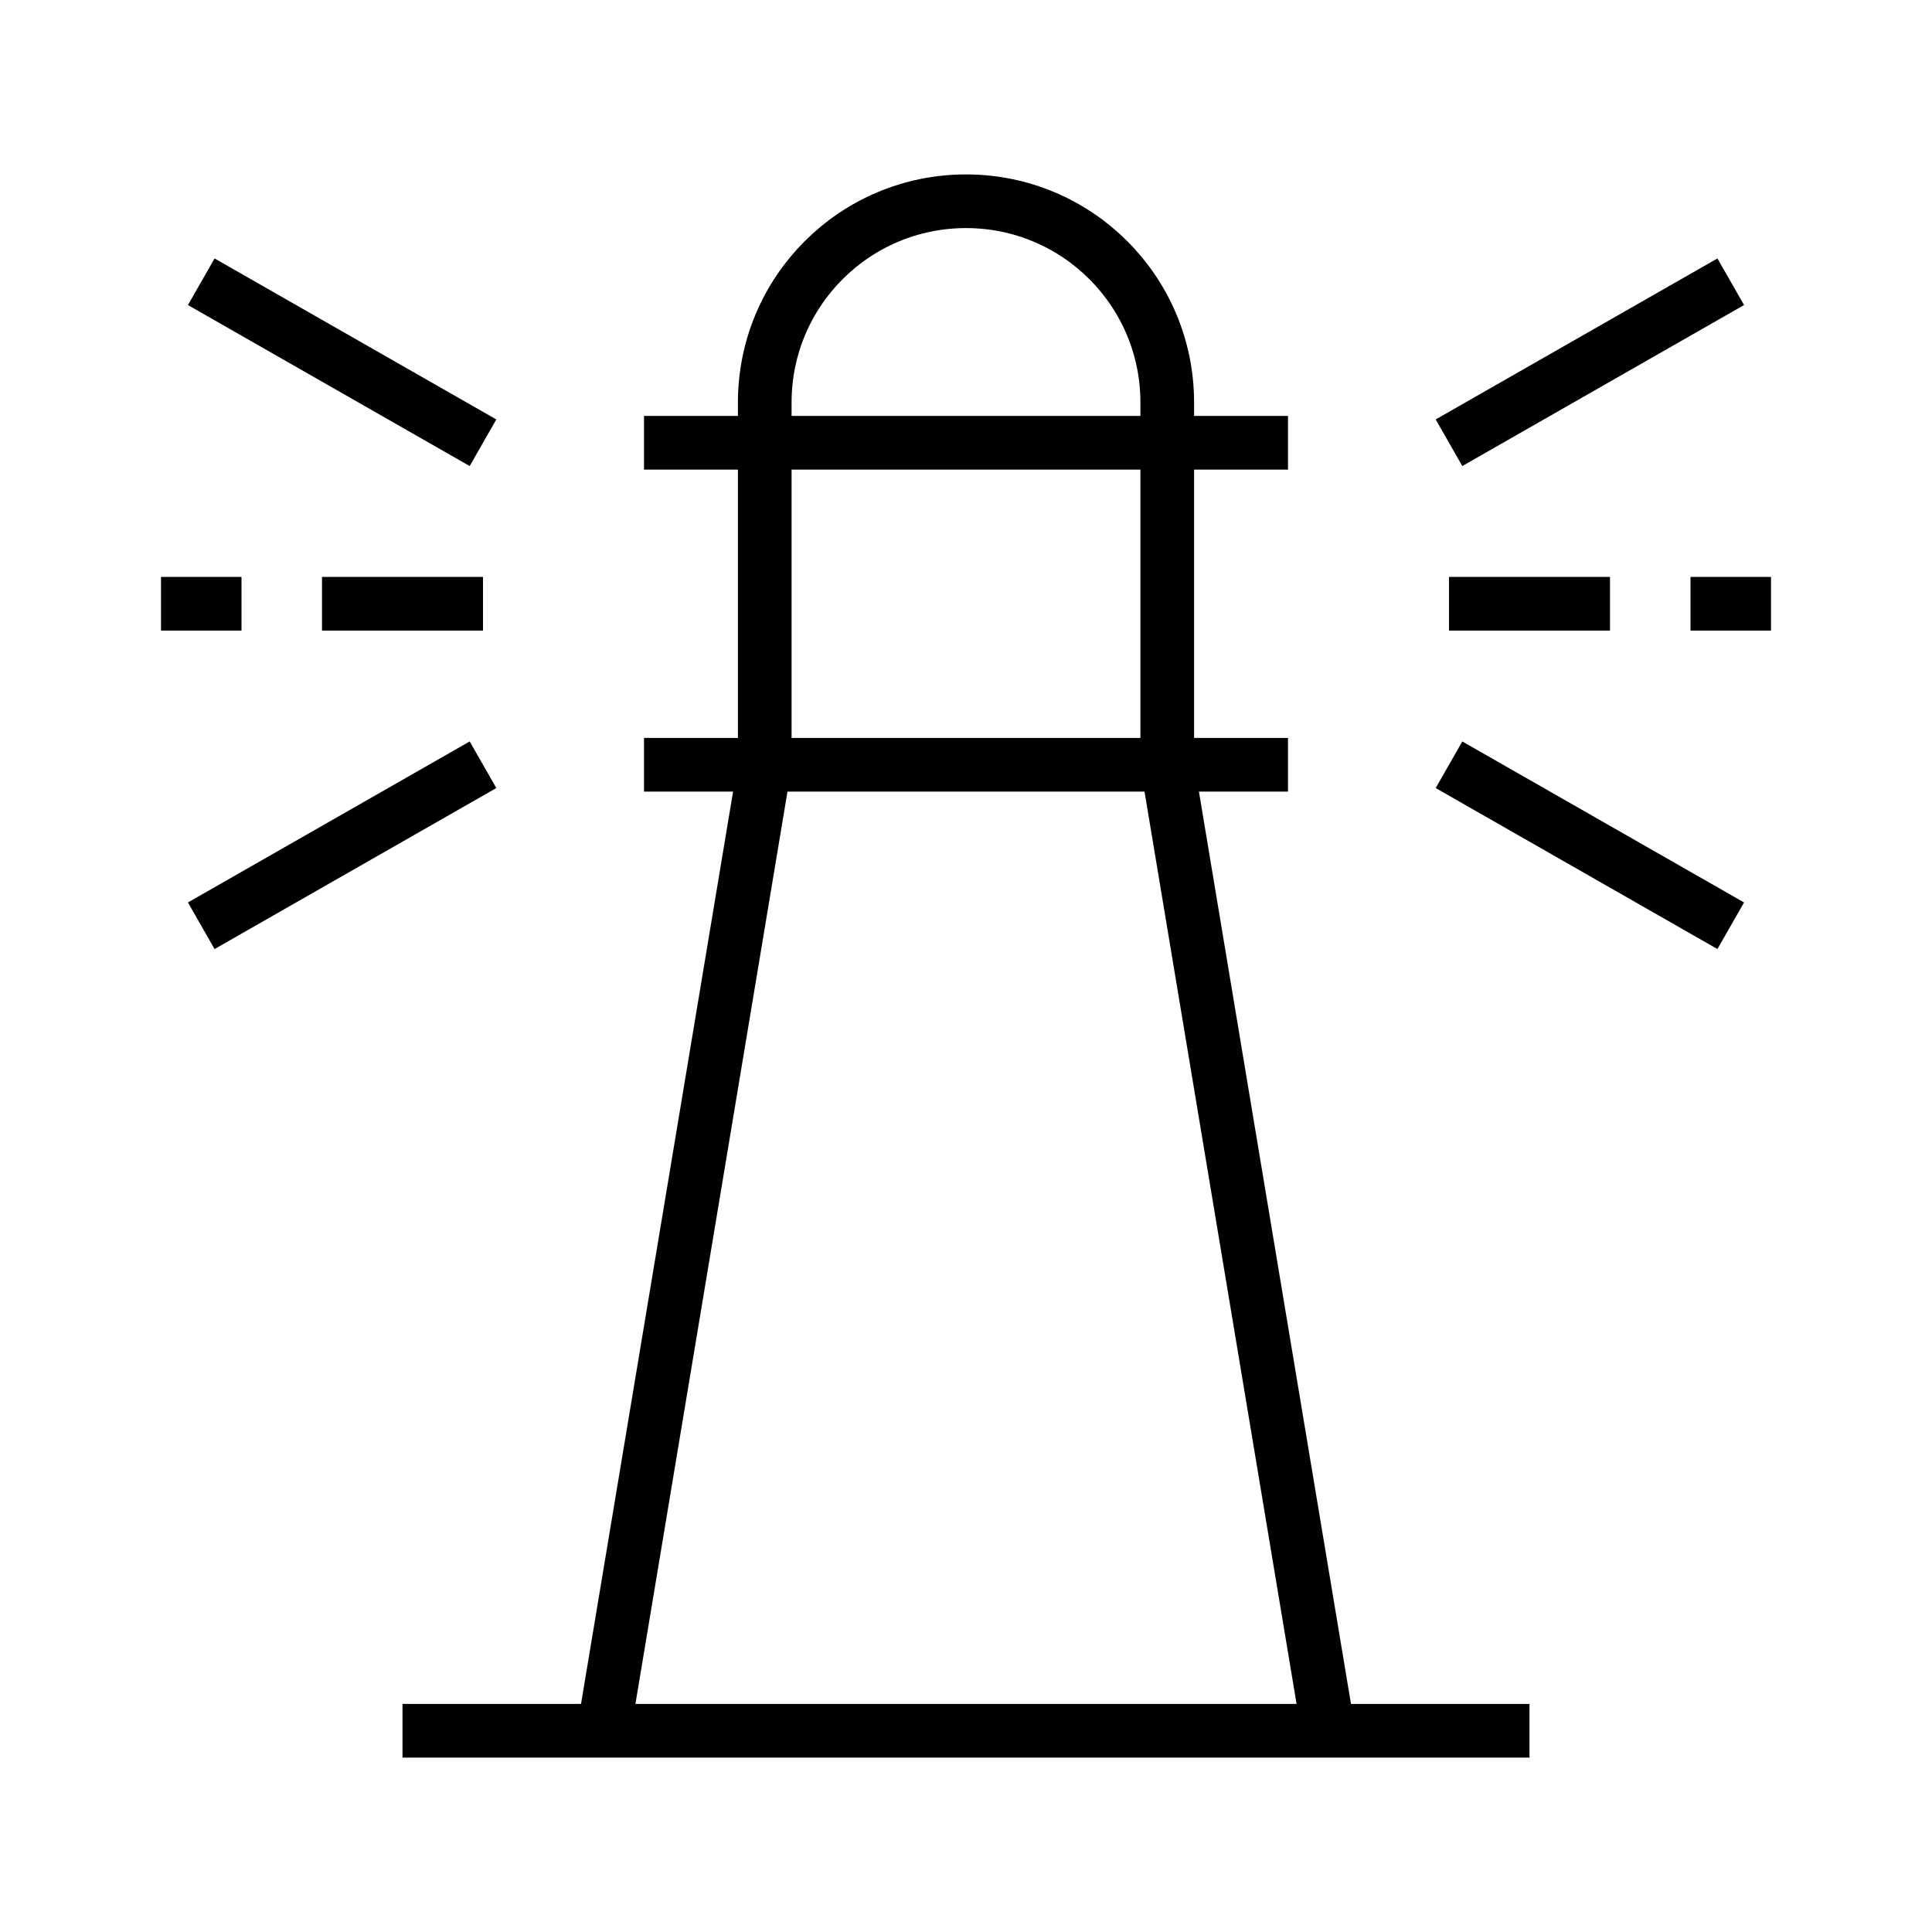 <svg xmlns="http://www.w3.org/2000/svg" width="36" height="36" viewBox="0 0 36 36">
  <path fill="none" stroke="#000" d="M21.75,14.25 L21.75,7.5 C21.75,5.428 20.072,3.75 18,3.75 C15.928,3.75 14.25,5.428 14.25,7.5 L14.25,14.25 L11.25,32.25 L24.75,32.25 L21.75,14.25 Z M7.5,32.25 L28.5,32.25 M12,14.25 L24,14.25 M27,11.25 L30,11.25 M31.5,11.25 L33,11.25 M27,8.25 L32.25,5.25 M27,14.25 L32.25,17.25 M9,11.25 L6,11.25 M4.5,11.25 L3,11.25 M9,8.25 L3.75,5.25 M9,14.25 L3.75,17.25 M12,8.25 L24,8.25"/>
</svg>
